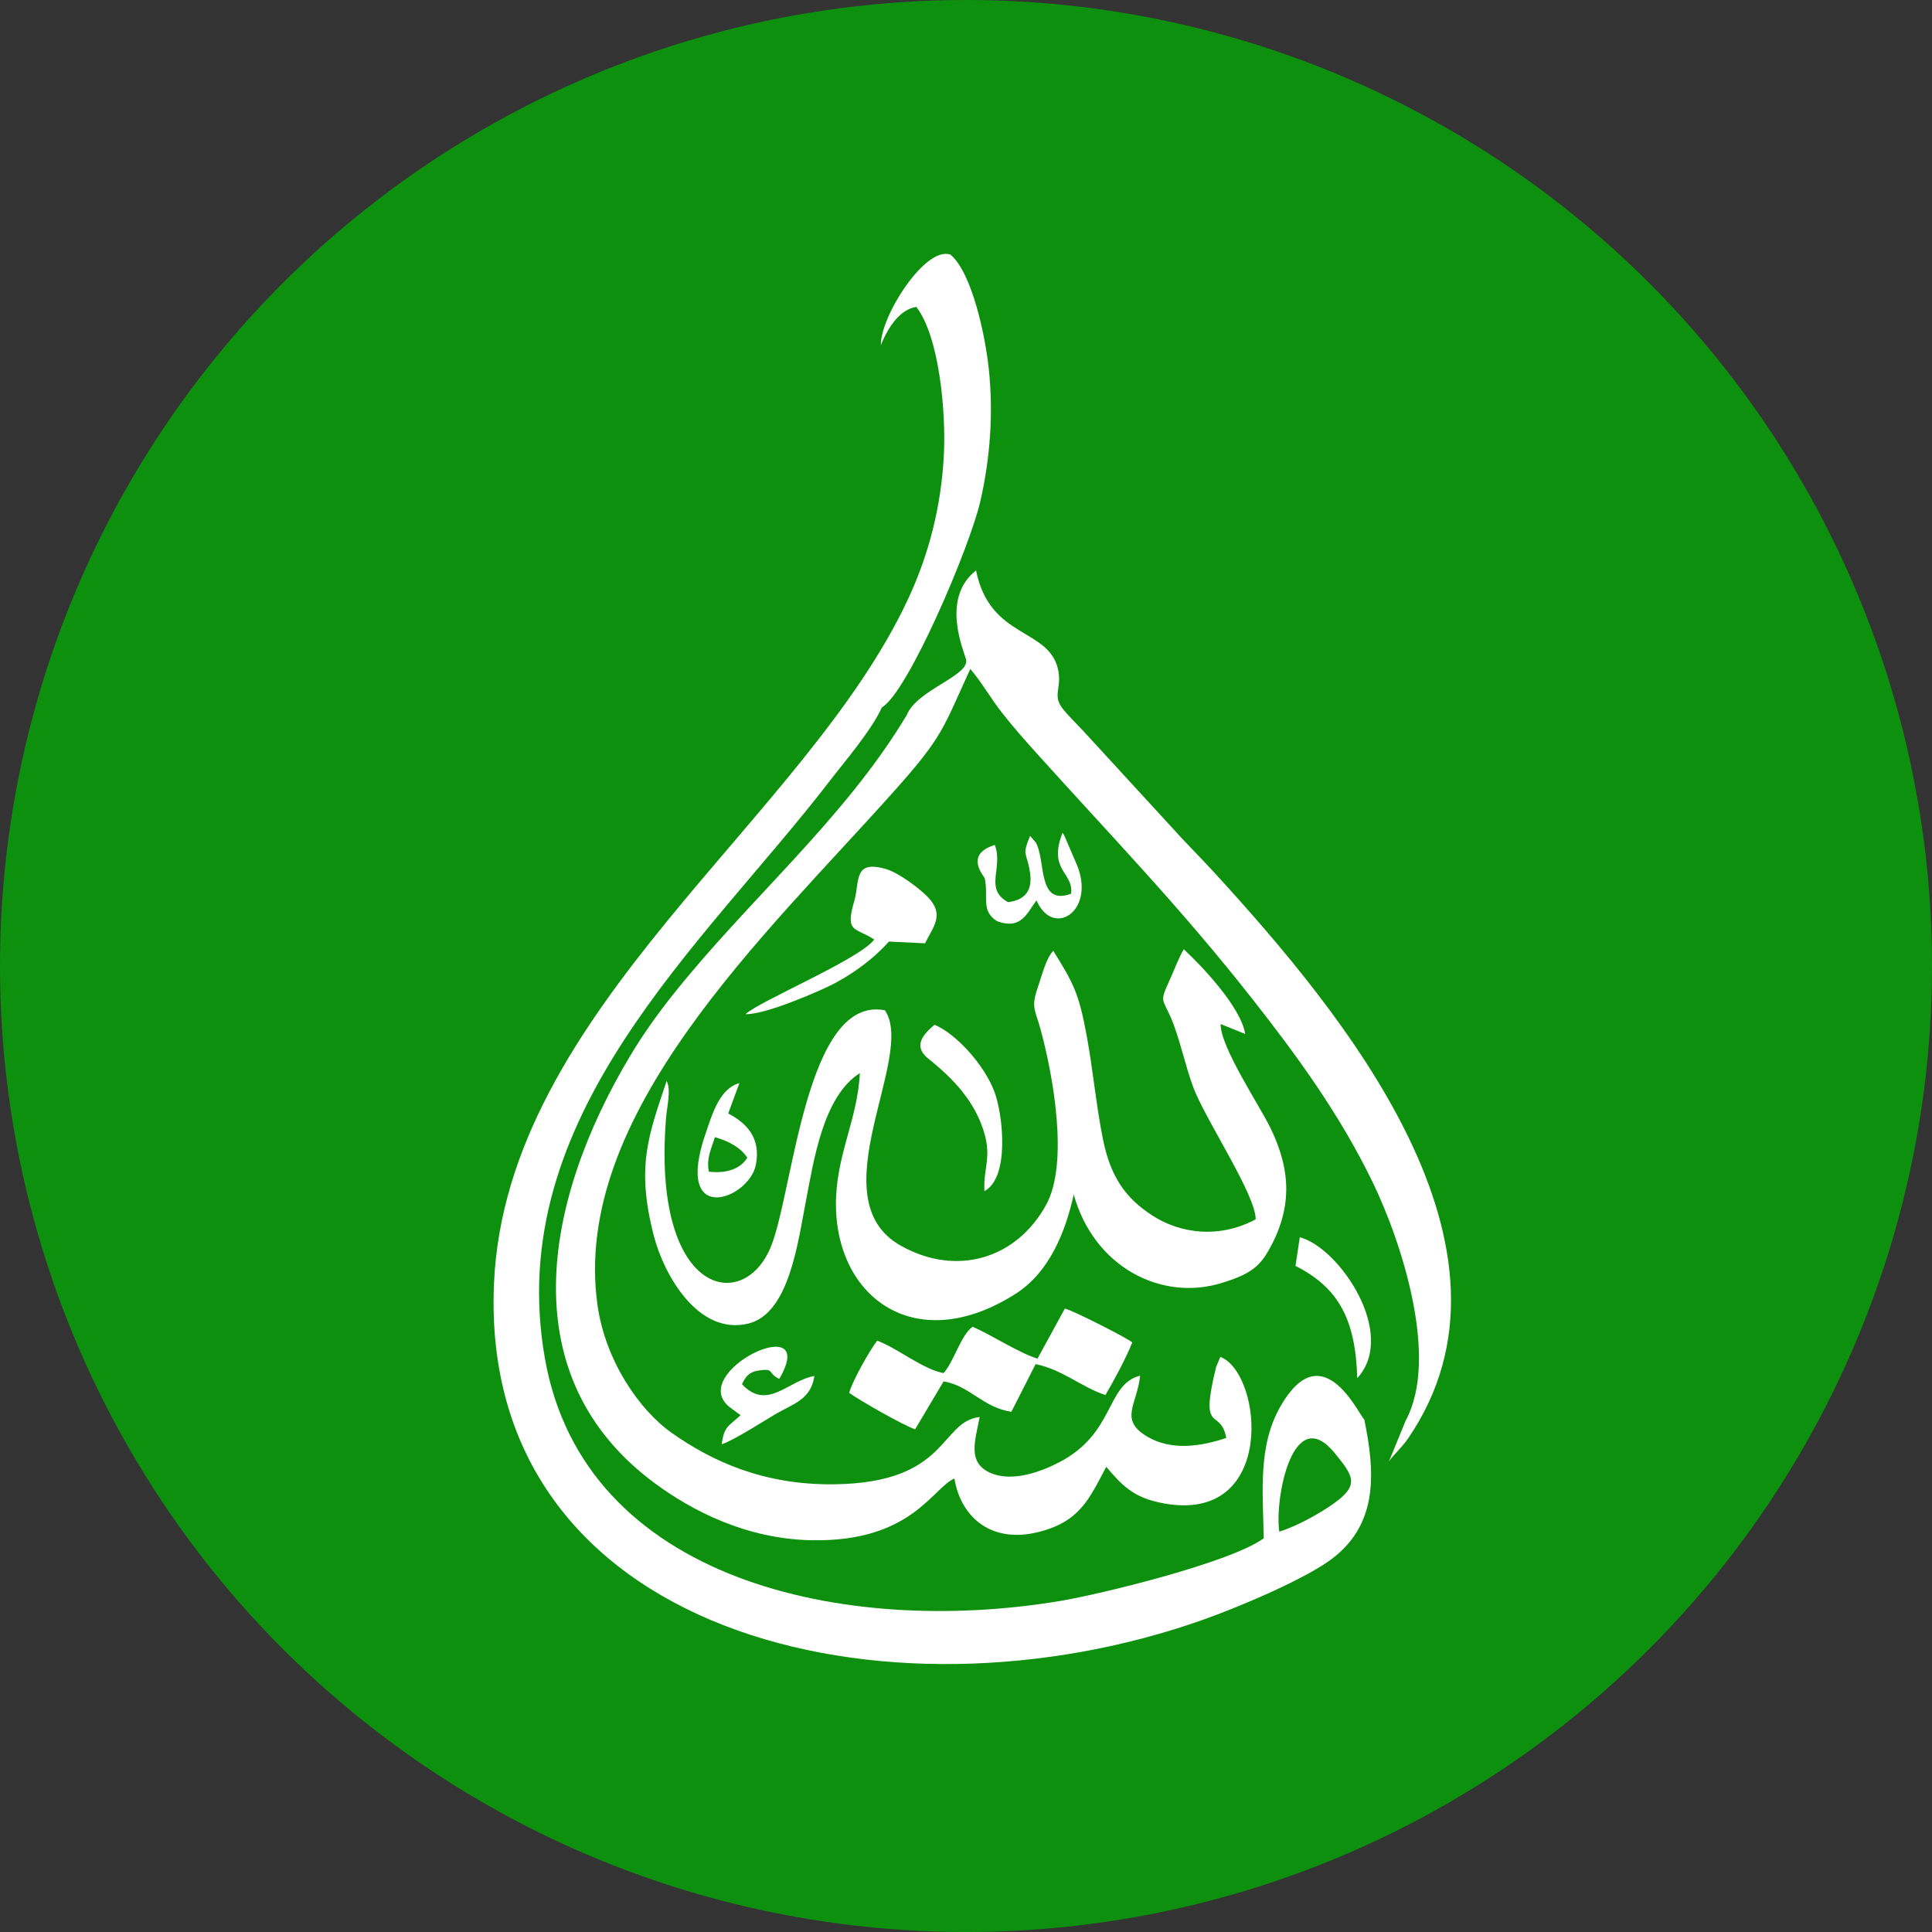<svg width="137" height="137" viewBox="0 0 137 137" fill="none" xmlns="http://www.w3.org/2000/svg">
<rect x="0" y="0" width="137" height="137" fill="#333333" stroke="none"/>
<circle cx="68.5" cy="68.5" r="68.5" fill="#0D900E"/>
<path fill-rule="evenodd" clip-rule="evenodd" d="M64.307 50.693C59.842 58.15 53.019 63.831 47.609 70.672C46.602 71.945 45.579 73.38 44.688 74.869C38.482 85.237 36.258 97.717 46.49 105.221C49.079 107.12 52.903 109.132 57.559 109.22C64.669 109.354 66.153 105.463 67.682 104.844C68.084 107.416 70.126 109.456 73.515 108.666C76.601 107.946 77.257 106.227 78.446 104.015C79.551 105.295 80.312 106.205 82.53 106.608C90.539 108.063 89.544 97.391 86.537 96.215L86.238 96.928C85.013 101.88 86.544 99.74 86.956 101.966C85.202 102.556 83.094 102.897 81.364 101.878C79.31 100.668 80.646 99.591 80.847 97.549C78.398 98.176 79.113 101.616 75.093 103.701C73.935 104.301 71.813 105.15 70.221 104.439C68.578 103.706 69.149 102.168 69.47 100.479C66.608 100.827 67.293 105.149 59.157 105.253C54.135 105.318 50.467 103.6 47.655 101.624C45.312 99.978 42.929 96.475 42.373 92.569C40.451 79.071 54.312 66.284 63.338 56.173C66.911 52.171 66.819 51.752 68.807 47.431C69.602 48.369 70.286 49.567 71.044 50.531C71.928 51.656 72.704 52.522 73.575 53.489C78.922 59.425 83.665 64.299 88.789 70.817C91.856 74.718 94.952 78.914 97.332 83.821C99.369 88.024 102.083 96.3 99.677 100.738L98.491 103.636C98.832 103.132 99.397 102.663 99.847 102.004C109.048 88.544 95.332 71.946 86.089 61.854C85.077 60.75 84.028 59.72 83.011 58.579L76.829 51.846C76.378 51.361 75.651 50.654 75.306 50.187C74.661 49.311 75.259 48.794 75.058 47.628C74.515 44.474 70.207 45.408 69.212 40.454C66.675 42.426 68.369 46.192 68.504 46.769C68.772 47.916 65.025 48.907 64.307 50.693H64.307Z" fill="white"/>
<path fill-rule="evenodd" clip-rule="evenodd" d="M90.715 108.613C90.371 106.244 91.684 99.412 94.642 103.036C95.962 104.653 96.42 105.288 94.619 106.584C93.691 107.252 92.067 108.186 90.715 108.613ZM96.747 100.674C96.218 100.063 93.719 94.652 90.811 99.705C89.187 102.526 89.556 105.769 89.611 109.085C87.222 110.819 77.989 113.055 75.199 113.522C59.895 116.087 41.436 112.089 38.645 96.357C35.589 79.126 49.933 66.957 58.811 55.411C59.951 53.928 61.8 51.792 62.538 50.155C64.362 49.136 68.776 38.797 69.521 35.527C70.209 32.504 70.453 29.318 70.115 26.147C69.873 23.874 68.952 19.378 67.403 18.058C65.608 17.403 62.418 22.465 62.463 24.471C62.887 23.412 63.709 21.959 64.976 21.762C66.606 23.86 67.093 29.235 66.929 32.3C66.731 36.004 65.843 39.353 64.416 42.429C57.13 58.132 35.874 71.558 35.029 91.021C33.95 115.904 62.862 122.853 85.384 114.831C88.163 113.841 92.72 111.881 94.528 110.478C97.757 107.971 97.494 104.322 96.747 100.674V100.674Z" fill="white"/>
<path fill-rule="evenodd" clip-rule="evenodd" d="M60.973 76.097C60.816 79.409 59.246 81.987 59.278 85.473C59.338 92.125 65.043 96.22 72.052 91.722C74.443 90.187 75.567 87.294 76.141 84.699C77.544 89.801 82.326 92.336 86.692 90.96C88.486 90.395 89.251 89.924 89.966 88.657C91.629 85.71 91.573 83.04 90.095 79.998C89.3 78.362 86.526 74.226 86.557 72.617L88.298 73.318C87.986 71.362 85.075 68.354 83.941 67.31C83.561 67.959 83.214 68.915 82.892 69.611C82.245 71.009 82.428 70.828 82.994 72.083C83.625 73.485 84.06 75.662 84.652 77.192C85.535 79.477 89.072 84.775 89.04 86.465C86.516 87.819 83.731 87.526 81.649 86.151C79.824 84.945 78.758 83.478 78.215 80.801C77.725 78.382 77.516 75.925 77.062 73.46C76.497 70.393 76.116 69.726 74.688 67.421C74.156 68.002 73.889 69.157 73.581 70.049C73.1 71.436 73.406 71.604 73.78 72.965C74.667 76.202 75.815 82.46 74.182 85.437C72.076 89.274 67.816 90.558 63.86 88.324C57.95 84.986 64.986 74.919 62.749 71.641C57.101 70.539 56.255 84.643 54.631 88.486C52.648 93.177 46.235 91.802 47.227 79.324C47.298 78.429 47.602 77.254 47.27 76.657C45.988 80.508 45.085 82.719 46.374 87.67C47.078 90.37 49.487 94.711 53.052 93.859C55.965 93.162 56.575 88.106 57.158 85.114C57.693 82.373 58.354 77.743 60.973 76.097L60.973 76.097Z" fill="white"/>
<path fill-rule="evenodd" clip-rule="evenodd" d="M78.388 98.923C79.031 97.824 79.75 96.492 80.295 95.195C79.99 94.908 76.11 92.935 75.509 92.791L73.57 96.344C72.161 95.893 70.409 94.711 68.966 94.08C68.107 94.718 67.701 96.451 66.913 97.368C65.442 97.1 63.688 95.628 62.206 95.067C61.71 95.684 60.426 97.95 60.217 98.767C60.878 99.26 64.089 101.096 64.893 101.352L66.912 97.954C68.811 98.287 69.662 99.792 71.717 100.112L73.436 96.731C75.286 97.094 76.75 98.395 78.388 98.923L78.388 98.923Z" fill="white"/>
<path fill-rule="evenodd" clip-rule="evenodd" d="M61.991 66.623C60.985 68.014 53.77 71.022 52.871 71.917C54.179 71.943 57.356 70.59 58.529 70.05C60.243 69.261 61.904 68.042 63.035 66.767L65.596 66.891C66.148 65.741 67.015 64.883 65.806 63.624C65.235 63.029 63.754 61.896 62.824 61.624C60.479 60.939 60.98 62.532 60.575 63.904C59.904 66.178 60.641 65.734 61.991 66.623V66.623Z" fill="white"/>
<path fill-rule="evenodd" clip-rule="evenodd" d="M69.807 84.463C71.633 83.492 71.113 78.968 70.505 77.389C69.759 75.45 67.773 73.292 66.269 72.668C65.132 73.601 64.916 74.342 65.844 75.084C67.612 76.5 69.086 78.064 69.758 80.213C70.346 82.094 69.715 82.826 69.807 84.463H69.807Z" fill="white"/>
<path fill-rule="evenodd" clip-rule="evenodd" d="M75.952 63.374C73.529 64.275 74.183 61.018 73.448 59.744L73.043 59.27C72.432 60.77 72.818 60.362 73.043 61.901C73.222 63.126 72.703 63.831 71.476 63.971C69.759 63.019 71.164 61.531 70.543 59.917C68.334 60.597 69.797 62.142 69.828 62.281C70.118 63.586 69.52 64.583 70.702 65.321C72.428 65.964 72.835 64.723 73.499 63.846C74.697 66.615 77.865 64.521 76.257 61.078L75.445 59.194C75.425 59.163 75.382 59.102 75.342 59.061C74.295 61.738 76.146 61.848 75.952 63.374L75.952 63.374Z" fill="white"/>
<path fill-rule="evenodd" clip-rule="evenodd" d="M55.26 97.776C58.225 92.693 48.527 97.359 51.792 99.821L52.515 100.354C51.696 101.123 51.339 101.114 51.179 102.415C52.141 102.072 54.004 100.86 54.972 100.288C56.244 99.536 57.492 99.27 57.751 97.573C55.9 97.877 54.41 100.082 52.616 98.155C52.845 97.66 53.094 97.298 53.743 97.193C54.98 96.992 54.385 97.375 55.26 97.776H55.26Z" fill="white"/>
<path fill-rule="evenodd" clip-rule="evenodd" d="M50.268 83.085C50.068 82.117 50.465 81.418 50.691 80.637C51.726 80.918 52.629 81.469 52.988 82.1C52.557 82.816 51.624 83.24 50.268 83.085H50.268ZM51.637 78.958L52.431 76.805C51.005 77.194 50.491 79.066 50.05 80.334C47.722 87.041 53.104 85.066 53.596 82.609C53.996 80.611 52.83 79.581 51.637 78.958V78.958Z" fill="white"/>
<path fill-rule="evenodd" clip-rule="evenodd" d="M91.865 89.768C94.92 91.312 96.125 93.561 96.244 97.726C99.133 94.586 94.951 88.451 92.169 87.736L91.865 89.768Z" fill="white"/>
</svg>
